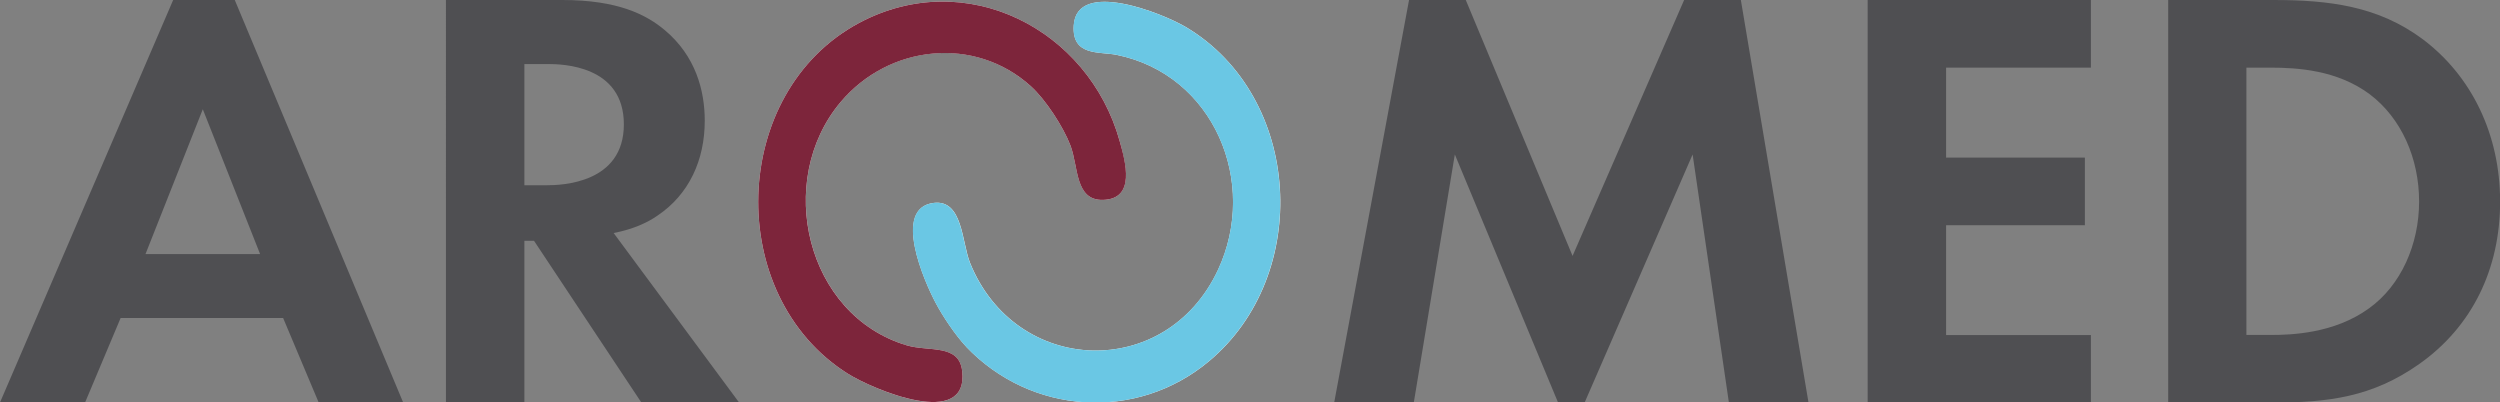 <?xml version="1.0" encoding="UTF-8"?>
<svg id="Calque_2" data-name="Calque 2" xmlns="http://www.w3.org/2000/svg" viewBox="0 0 215.11 34.63">
  <rect x="0" y="0" width="215.11" height="34.63" fill="#808080" stroke="none"/>
  <defs>
    <style>
      .cls-1 {
        fill: #4f4f52;
      }

      .cls-2 {
        fill: #6ac7e4;
      }

      .cls-3 {
        fill: #fefefe;
      }

      .cls-4 {
        fill: #7d253b;
      }
    </style>
  </defs>
  <g id="Calque_1-2" data-name="Calque 1">
    <g id="qkYAlB">
      <g>
        <path class="cls-3" d="M88.7,7.42c1.27,1.15,2.8,3.5,3.41,5.11.69,1.83.39,4.73,2.79,4.67,2.84-.07,1.93-3.27,1.44-5.06-2.68-9.63-13.23-15.07-22.41-10.17-11.17,5.96-11.65,23.49-.97,30.19,2.19,1.37,10.39,4.84,9.83-.23-.27-2.36-2.86-1.65-4.75-2.21-8.68-2.57-11.42-14.17-5.7-20.95,4.15-4.92,11.51-5.74,16.36-1.35ZM83.11,29.81c5.58,5.88,14.67,6.49,20.91,1.28,8.89-7.41,8.05-22.76-1.96-28.75-1.98-1.18-9.41-4.18-9.67-.15-.17,2.67,2.2,2.23,3.69,2.53,8.36,1.69,12.24,10.97,8.72,18.51-4.49,9.59-17.41,9.09-21.33-.61-.72-1.79-.62-5.47-3.13-5.16-3.58.45-.82,6.74.17,8.6.61,1.16,1.72,2.81,2.61,3.75Z"/>
        <path class="cls-2" d="M83.11,29.81c-.89-.94-2-2.59-2.61-3.75-.99-1.87-3.75-8.16-.17-8.6,2.51-.31,2.41,3.38,3.13,5.16,3.92,9.7,16.85,10.2,21.33.61,3.53-7.54-.36-16.81-8.72-18.51-1.49-.3-3.86.14-3.69-2.53.25-4.03,7.69-1.03,9.67.15,10.01,5.98,10.85,21.33,1.96,28.75-6.24,5.21-15.33,4.6-20.91-1.28Z"/>
        <path class="cls-4" d="M88.7,7.42c-4.85-4.38-12.21-3.56-16.36,1.35-5.72,6.78-2.99,18.38,5.7,20.95,1.9.56,4.49-.15,4.75,2.21.57,5.06-7.64,1.6-9.83.23-10.68-6.71-10.2-24.23.97-30.19,9.18-4.9,19.73.54,22.41,10.17.5,1.78,1.41,4.99-1.44,5.06-2.41.06-2.1-2.84-2.79-4.67-.61-1.61-2.14-3.96-3.41-5.11Z"/>
      </g>
    </g>
    <g>
      <path class="cls-1" d="M24.35,27.36h-13.97l-3.06,7.27H0L14.9,0h5.3l14.49,34.63h-7.27l-3.06-7.27ZM22.38,21.86l-4.93-12.46-4.93,12.46h9.87Z"/>
      <path class="cls-1" d="M48.38,0c4.78,0,7.22,1.25,8.83,2.6,2.65,2.23,3.43,5.19,3.43,7.79,0,3.38-1.35,6.33-4.05,8.15-.88.62-2.13,1.19-3.79,1.51l10.8,14.59h-8.41l-9.24-13.92h-.83v13.92h-6.75V0h10.02ZM45.11,15.94h1.92c1.3,0,6.65-.16,6.65-5.24s-5.3-5.19-6.54-5.19h-2.02v10.44Z"/>
      <path class="cls-1" d="M121.24,0h4.88l9.19,22.02L144.91,0h4.88l5.82,34.63h-6.85l-3.12-21.34-9.29,21.34h-2.29l-8.88-21.34-3.53,21.34h-6.85L121.24,0Z"/>
      <path class="cls-1" d="M179.91,5.82h-12.46v7.74h11.94v5.82h-11.94v9.45h12.46v5.82h-19.21V0h19.21v5.82Z"/>
      <path class="cls-1" d="M195.59,0c4.83,0,9.04.52,12.88,3.38,4.21,3.17,6.65,8.2,6.65,13.97s-2.39,10.75-6.96,13.97c-4.05,2.86-7.84,3.32-12.67,3.32h-8.93V0h9.04ZM193.3,28.82h2.08c1.71,0,5.45-.1,8.46-2.29,2.75-1.97,4.31-5.5,4.31-9.19s-1.51-7.17-4.26-9.24c-2.8-2.08-6.23-2.28-8.52-2.28h-2.08v23Z"/>
    </g>
  </g>
</svg> 